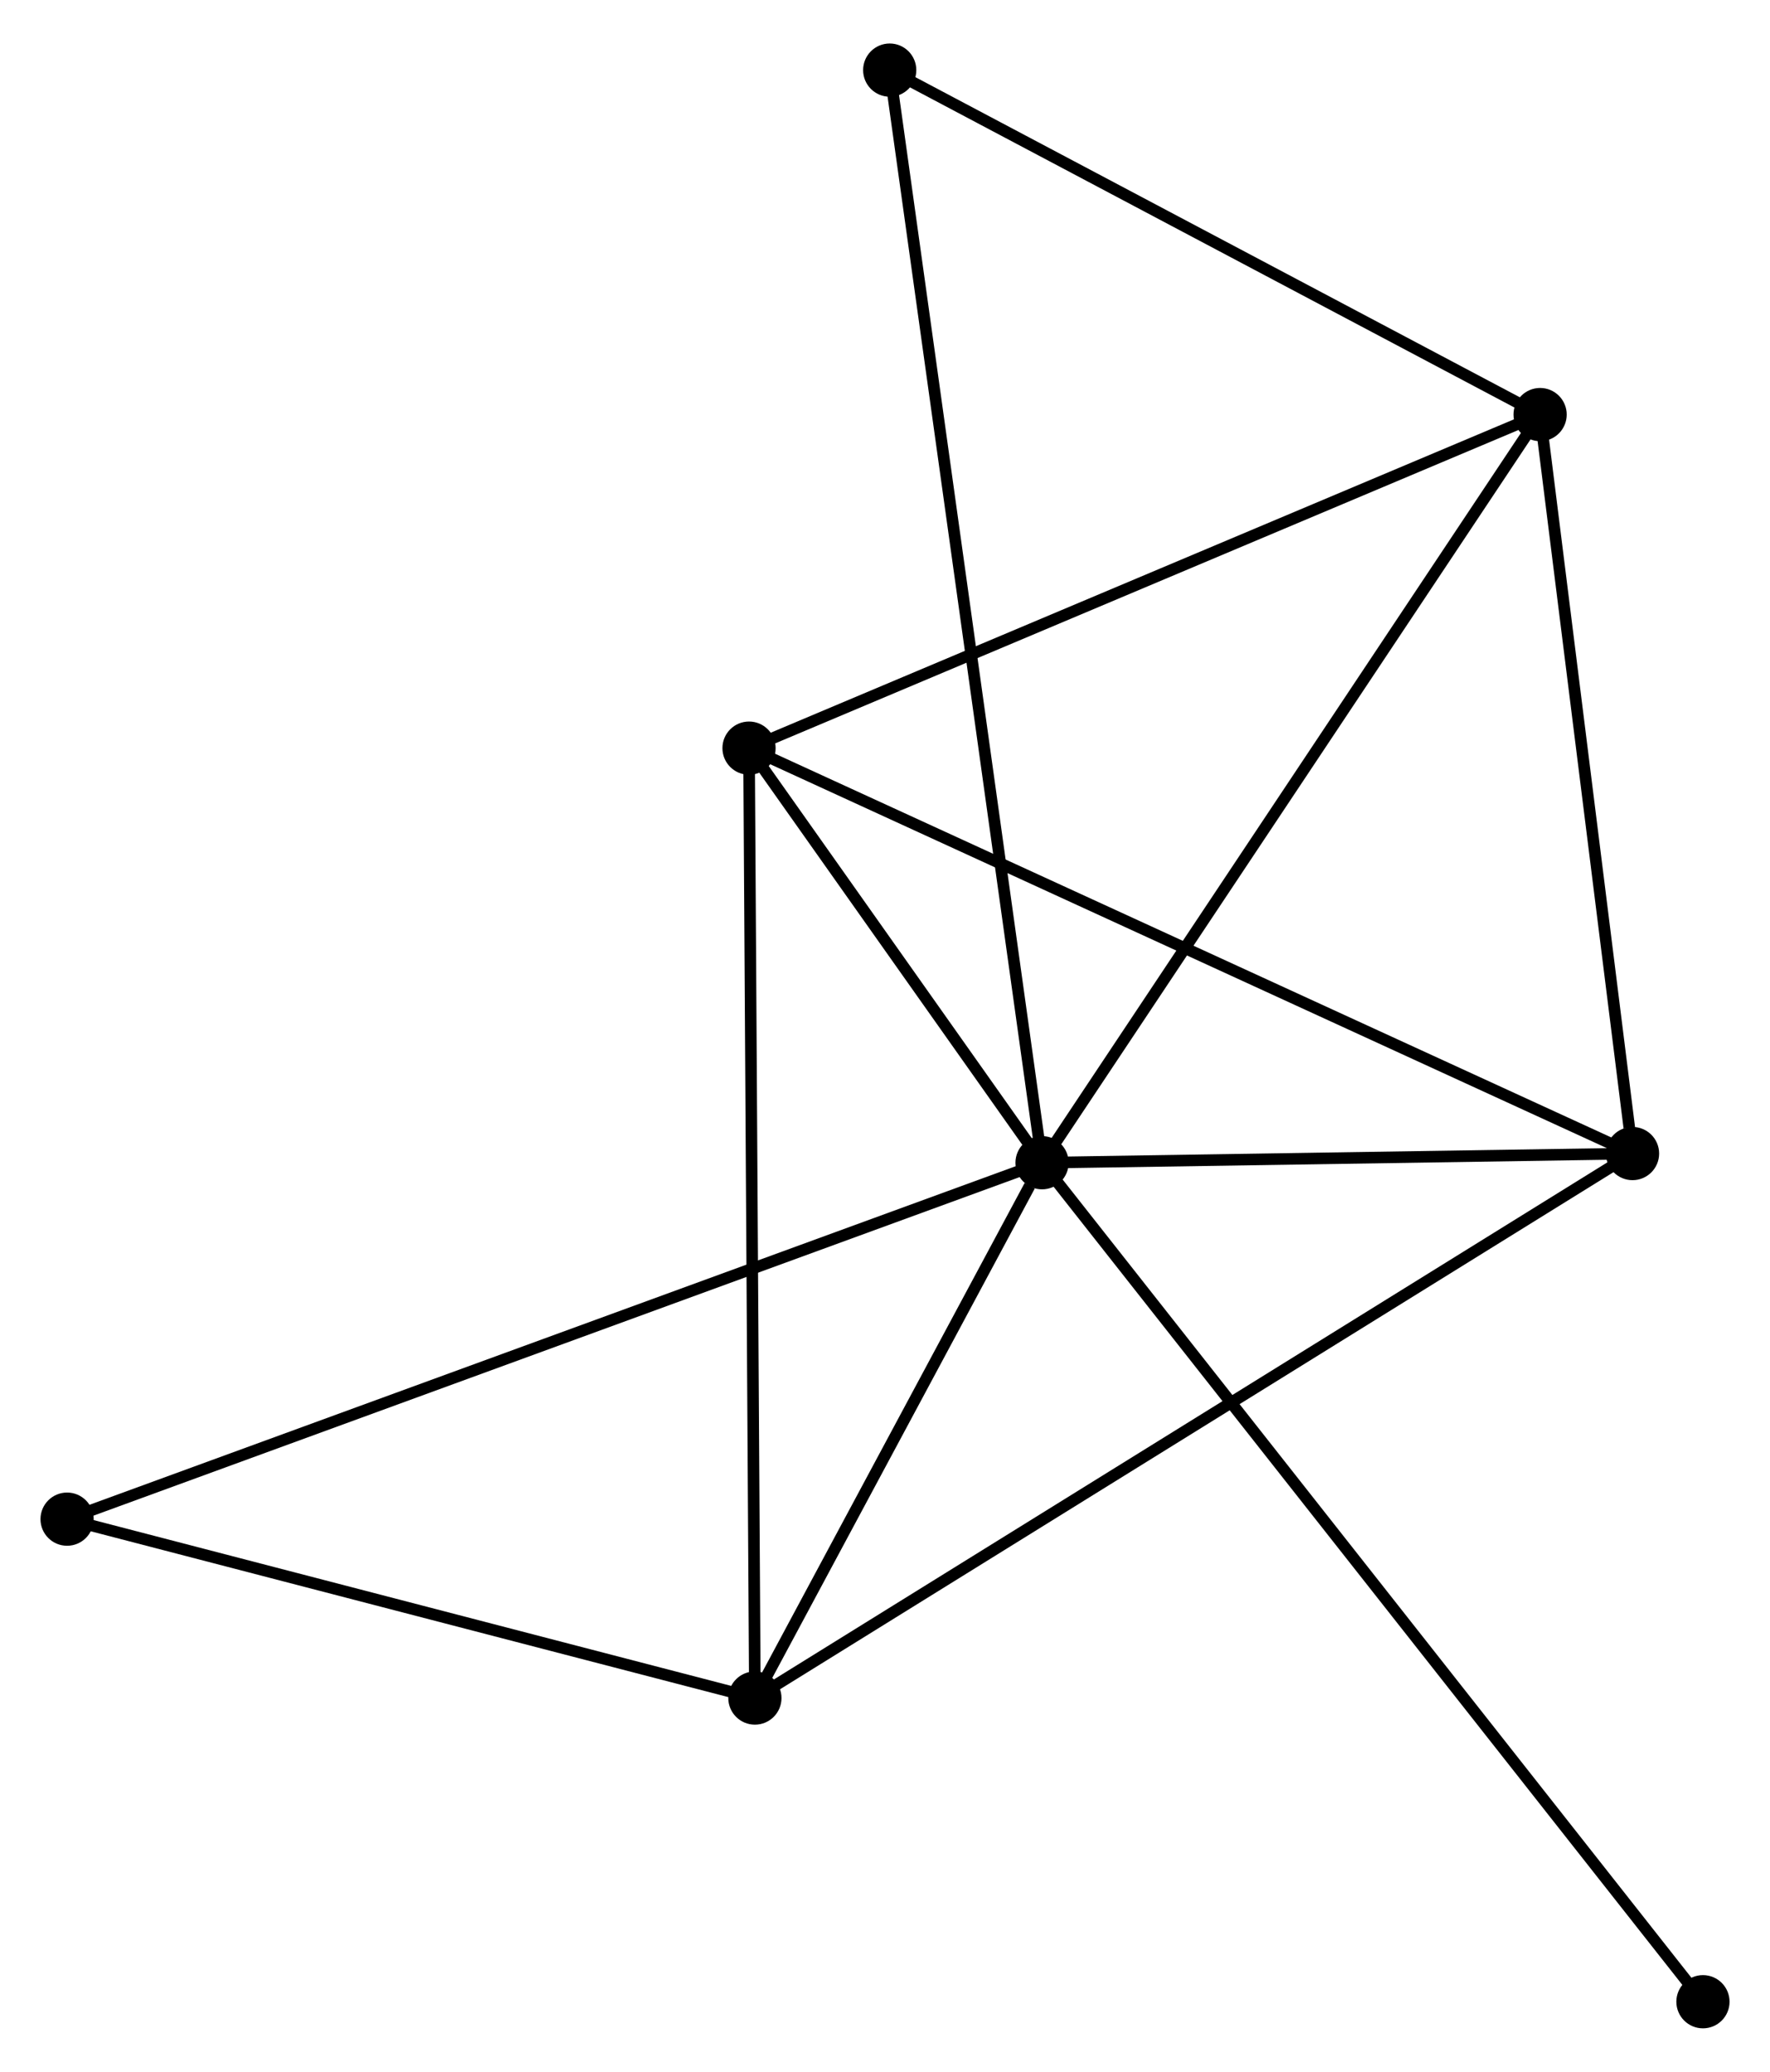 <?xml version="1.0" encoding="UTF-8" standalone="no"?>
<!DOCTYPE svg PUBLIC "-//W3C//DTD SVG 1.1//EN"
 "http://www.w3.org/Graphics/SVG/1.1/DTD/svg11.dtd">
<!-- Generated by graphviz version 2.36.0 (20140111.2315)
 -->
<!-- Title: %3 Pages: 1 -->
<svg width="153pt" height="179pt"
 viewBox="0.00 0.00 153.04 178.53" xmlns="http://www.w3.org/2000/svg" xmlns:xlink="http://www.w3.org/1999/xlink">
<g id="graph0" class="graph" transform="scale(1 1) rotate(0) translate(4 174.526)">
<title>%3</title>
<!-- 0 -->
<g id="node1" class="node"><title>0</title>
<ellipse fill="black" stroke="black" cx="86.099" cy="-74.305" rx="1.8" ry="1.8"/>
</g>
<!-- 1 -->
<g id="node2" class="node"><title>1</title>
<ellipse fill="black" stroke="black" cx="129.163" cy="-138.958" rx="1.8" ry="1.8"/>
</g>
<!-- 0&#45;&#45;1 -->
<g id="edge1" class="edge"><title>0&#45;&#45;1</title>
<path fill="none" stroke="black" d="M87.164,-75.903C93.07,-84.77 121.77,-127.858 127.978,-137.178"/>
</g>
<!-- 2 -->
<g id="node3" class="node"><title>2</title>
<ellipse fill="black" stroke="black" cx="61.271" cy="-28.043" rx="1.8" ry="1.8"/>
</g>
<!-- 0&#45;&#45;2 -->
<g id="edge2" class="edge"><title>0&#45;&#45;2</title>
<path fill="none" stroke="black" d="M85.032,-72.317C80.948,-64.707 66.335,-37.479 62.306,-29.972"/>
</g>
<!-- 3 -->
<g id="node4" class="node"><title>3</title>
<ellipse fill="black" stroke="black" cx="60.763" cy="-110.132" rx="1.8" ry="1.8"/>
</g>
<!-- 0&#45;&#45;3 -->
<g id="edge3" class="edge"><title>0&#45;&#45;3</title>
<path fill="none" stroke="black" d="M85.01,-75.844C80.843,-81.737 65.931,-102.824 61.819,-108.638"/>
</g>
<!-- 4 -->
<g id="node5" class="node"><title>4</title>
<ellipse fill="black" stroke="black" cx="137.154" cy="-75.097" rx="1.8" ry="1.8"/>
</g>
<!-- 0&#45;&#45;4 -->
<g id="edge4" class="edge"><title>0&#45;&#45;4</title>
<path fill="none" stroke="black" d="M88.293,-74.339C96.691,-74.469 126.74,-74.936 135.025,-75.064"/>
</g>
<!-- 5 -->
<g id="node6" class="node"><title>5</title>
<ellipse fill="black" stroke="black" cx="72.927" cy="-168.726" rx="1.8" ry="1.8"/>
</g>
<!-- 0&#45;&#45;5 -->
<g id="edge5" class="edge"><title>0&#45;&#45;5</title>
<path fill="none" stroke="black" d="M85.824,-76.277C84.11,-88.565 74.91,-154.509 73.201,-166.765"/>
</g>
<!-- 6 -->
<g id="node7" class="node"><title>6</title>
<ellipse fill="black" stroke="black" cx="1.8" cy="-43.503" rx="1.8" ry="1.8"/>
</g>
<!-- 0&#45;&#45;6 -->
<g id="edge6" class="edge"><title>0&#45;&#45;6</title>
<path fill="none" stroke="black" d="M84.338,-73.661C73.368,-69.653 14.493,-48.141 3.551,-44.143"/>
</g>
<!-- 7 -->
<g id="node8" class="node"><title>7</title>
<ellipse fill="black" stroke="black" cx="143.243" cy="-1.8" rx="1.8" ry="1.8"/>
</g>
<!-- 0&#45;&#45;7 -->
<g id="edge7" class="edge"><title>0&#45;&#45;7</title>
<path fill="none" stroke="black" d="M87.293,-72.79C94.729,-63.355 134.639,-12.717 142.056,-3.306"/>
</g>
<!-- 1&#45;&#45;3 -->
<g id="edge8" class="edge"><title>1&#45;&#45;3</title>
<path fill="none" stroke="black" d="M127.472,-138.245C118.091,-134.292 72.505,-115.081 62.645,-110.925"/>
</g>
<!-- 1&#45;&#45;4 -->
<g id="edge9" class="edge"><title>1&#45;&#45;4</title>
<path fill="none" stroke="black" d="M129.394,-137.115C130.54,-127.954 135.621,-87.342 136.874,-77.333"/>
</g>
<!-- 1&#45;&#45;5 -->
<g id="edge10" class="edge"><title>1&#45;&#45;5</title>
<path fill="none" stroke="black" d="M127.292,-139.948C118.754,-144.468 83.534,-163.111 74.863,-167.702"/>
</g>
<!-- 2&#45;&#45;3 -->
<g id="edge11" class="edge"><title>2&#45;&#45;3</title>
<path fill="none" stroke="black" d="M61.259,-30.072C61.188,-41.429 60.844,-97.003 60.775,-108.174"/>
</g>
<!-- 2&#45;&#45;4 -->
<g id="edge12" class="edge"><title>2&#45;&#45;4</title>
<path fill="none" stroke="black" d="M62.856,-29.026C72.731,-35.15 125.727,-68.012 135.577,-74.12"/>
</g>
<!-- 2&#45;&#45;6 -->
<g id="edge13" class="edge"><title>2&#45;&#45;6</title>
<path fill="none" stroke="black" d="M59.292,-28.558C50.263,-30.905 13.018,-40.587 3.847,-42.971"/>
</g>
<!-- 3&#45;&#45;4 -->
<g id="edge14" class="edge"><title>3&#45;&#45;4</title>
<path fill="none" stroke="black" d="M62.651,-109.266C73.22,-104.419 124.936,-80.701 135.331,-75.933"/>
</g>
</g>
</svg>
